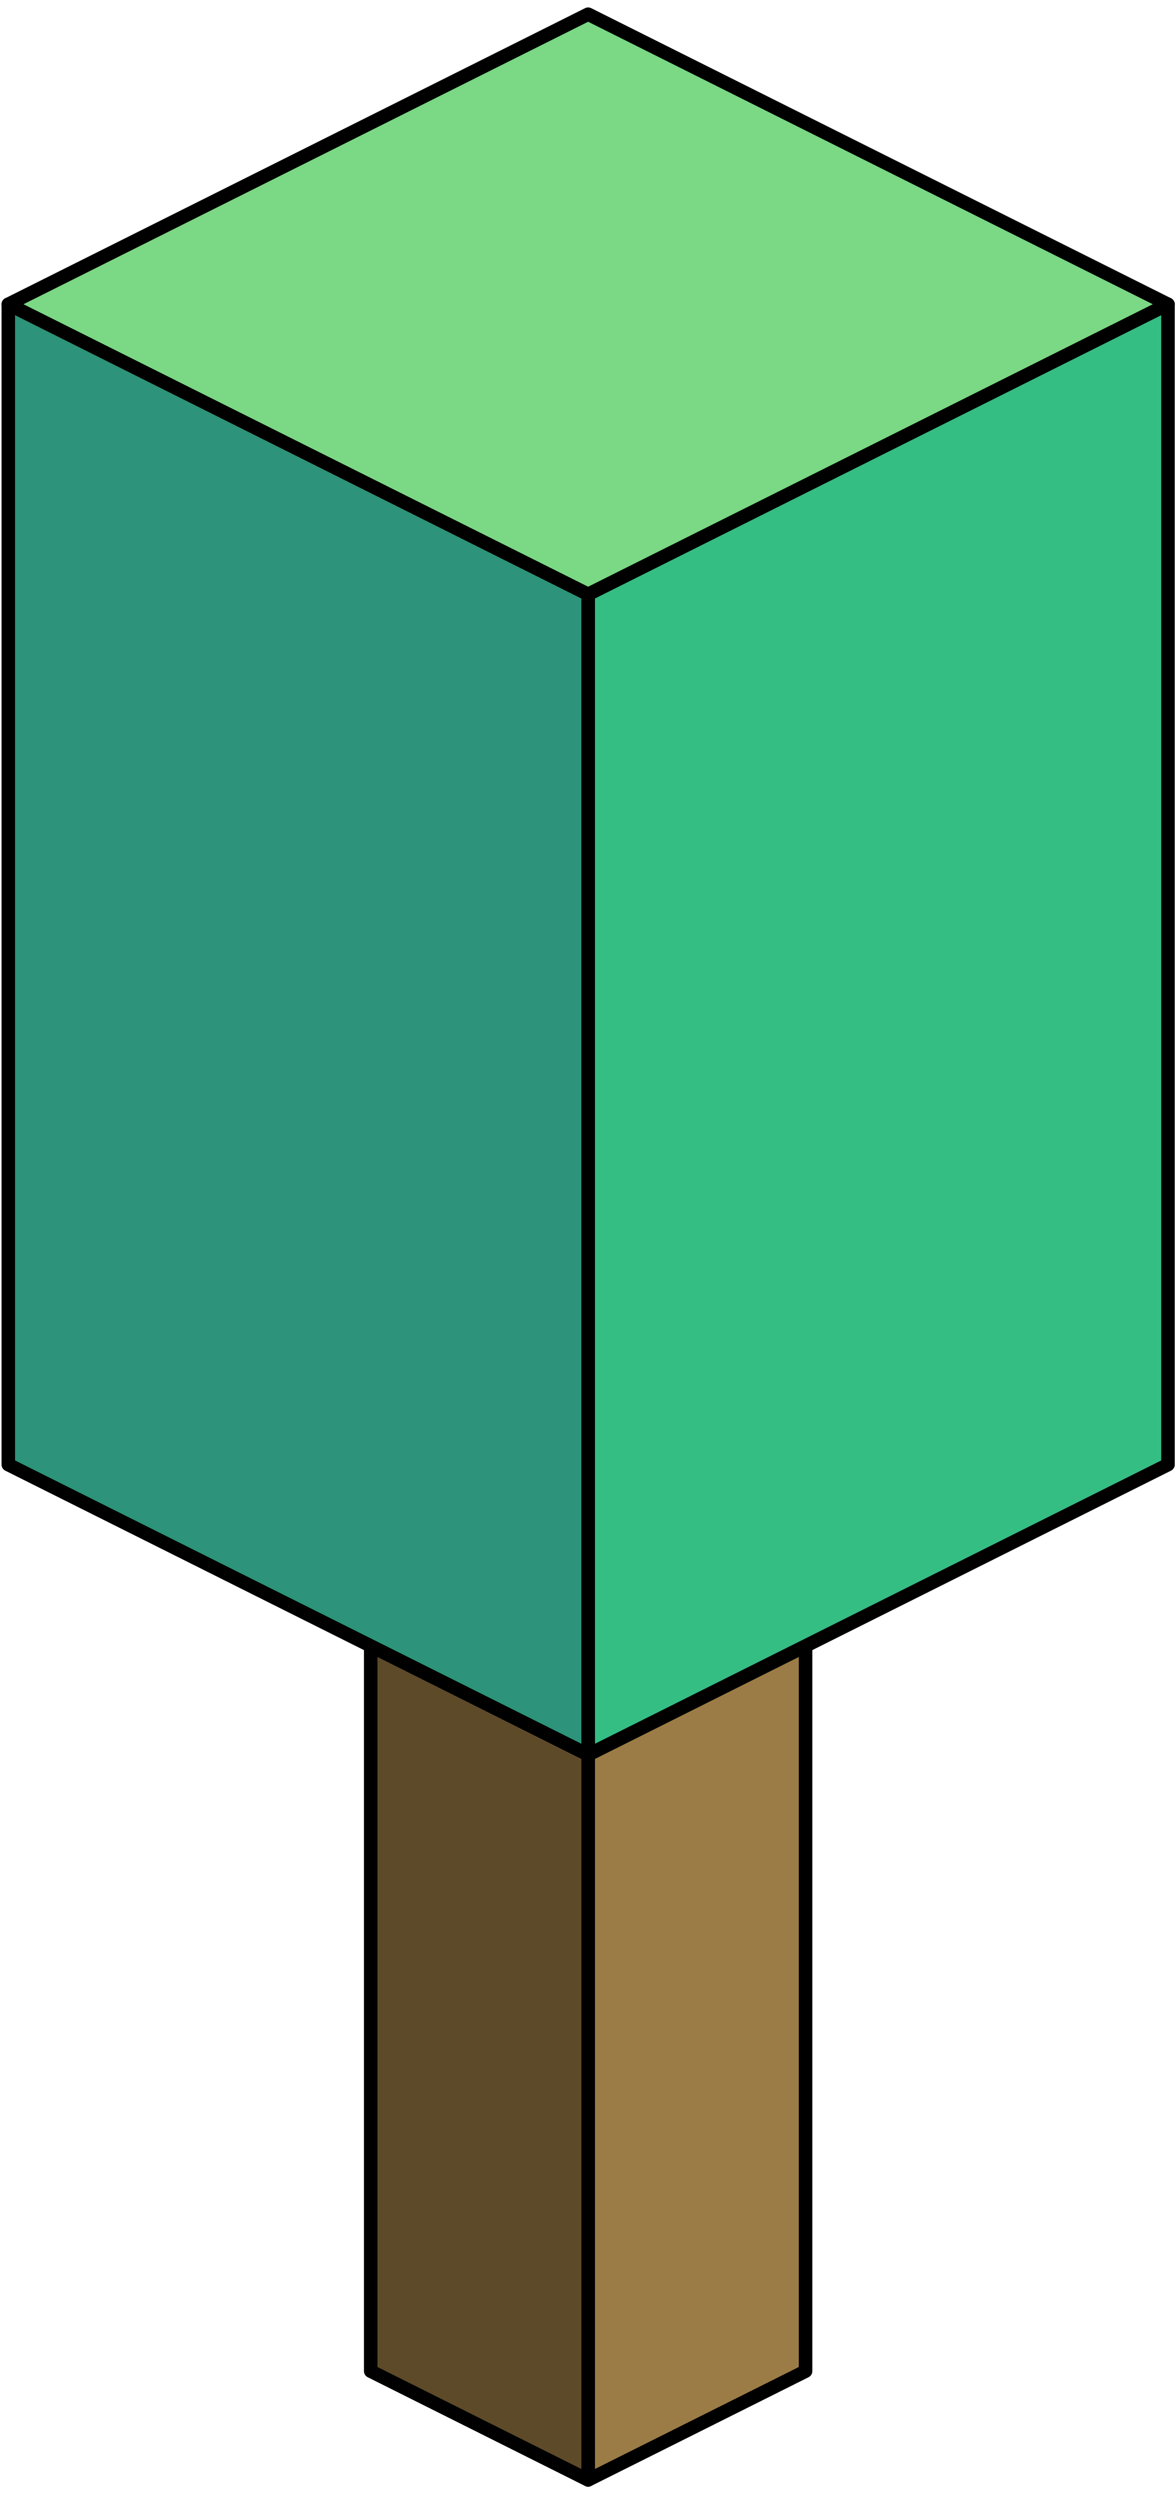 <?xml version="1.0" encoding="UTF-8" standalone="no"?><!DOCTYPE svg PUBLIC "-//W3C//DTD SVG 1.1//EN" "http://www.w3.org/Graphics/SVG/1.1/DTD/svg11.dtd"><svg width="100%" height="100%" viewBox="0 0 87 185" version="1.1" xmlns="http://www.w3.org/2000/svg" xmlns:xlink="http://www.w3.org/1999/xlink" xml:space="preserve" xmlns:serif="http://www.serif.com/" style="fill-rule:evenodd;clip-rule:evenodd;stroke-linecap:round;stroke-linejoin:round;stroke-miterlimit:1.5;"><g id="Tree_cube04"><g><path d="M59.647,121.798l0,53.665l-16.1,8.05l0,-53.666l16.1,-8.049Z" style="fill:#9c7c46;stroke:#000;stroke-width:1px;"/><path d="M43.547,129.847l0,53.666l-16.099,-8.05l0,-53.665l16.099,8.049Z" style="fill:#5d4a29;stroke:#000;stroke-width:1px;"/></g><g><path d="M43.547,1.05l42.933,21.466l-42.933,21.466l-42.932,-21.466l42.932,-21.466Z" style="fill:#7bd884;stroke:#000;stroke-width:1px;"/><path d="M86.48,22.516l0,85.865l-42.933,21.466l0,-85.865l42.933,-21.466Z" style="fill:#35be84;stroke:#000;stroke-width:1px;"/><path d="M43.547,43.982l0,85.865l-42.932,-21.466l0,-85.865l42.932,21.466Z" style="fill:#2d937a;stroke:#000;stroke-width:1px;"/></g></g></svg>